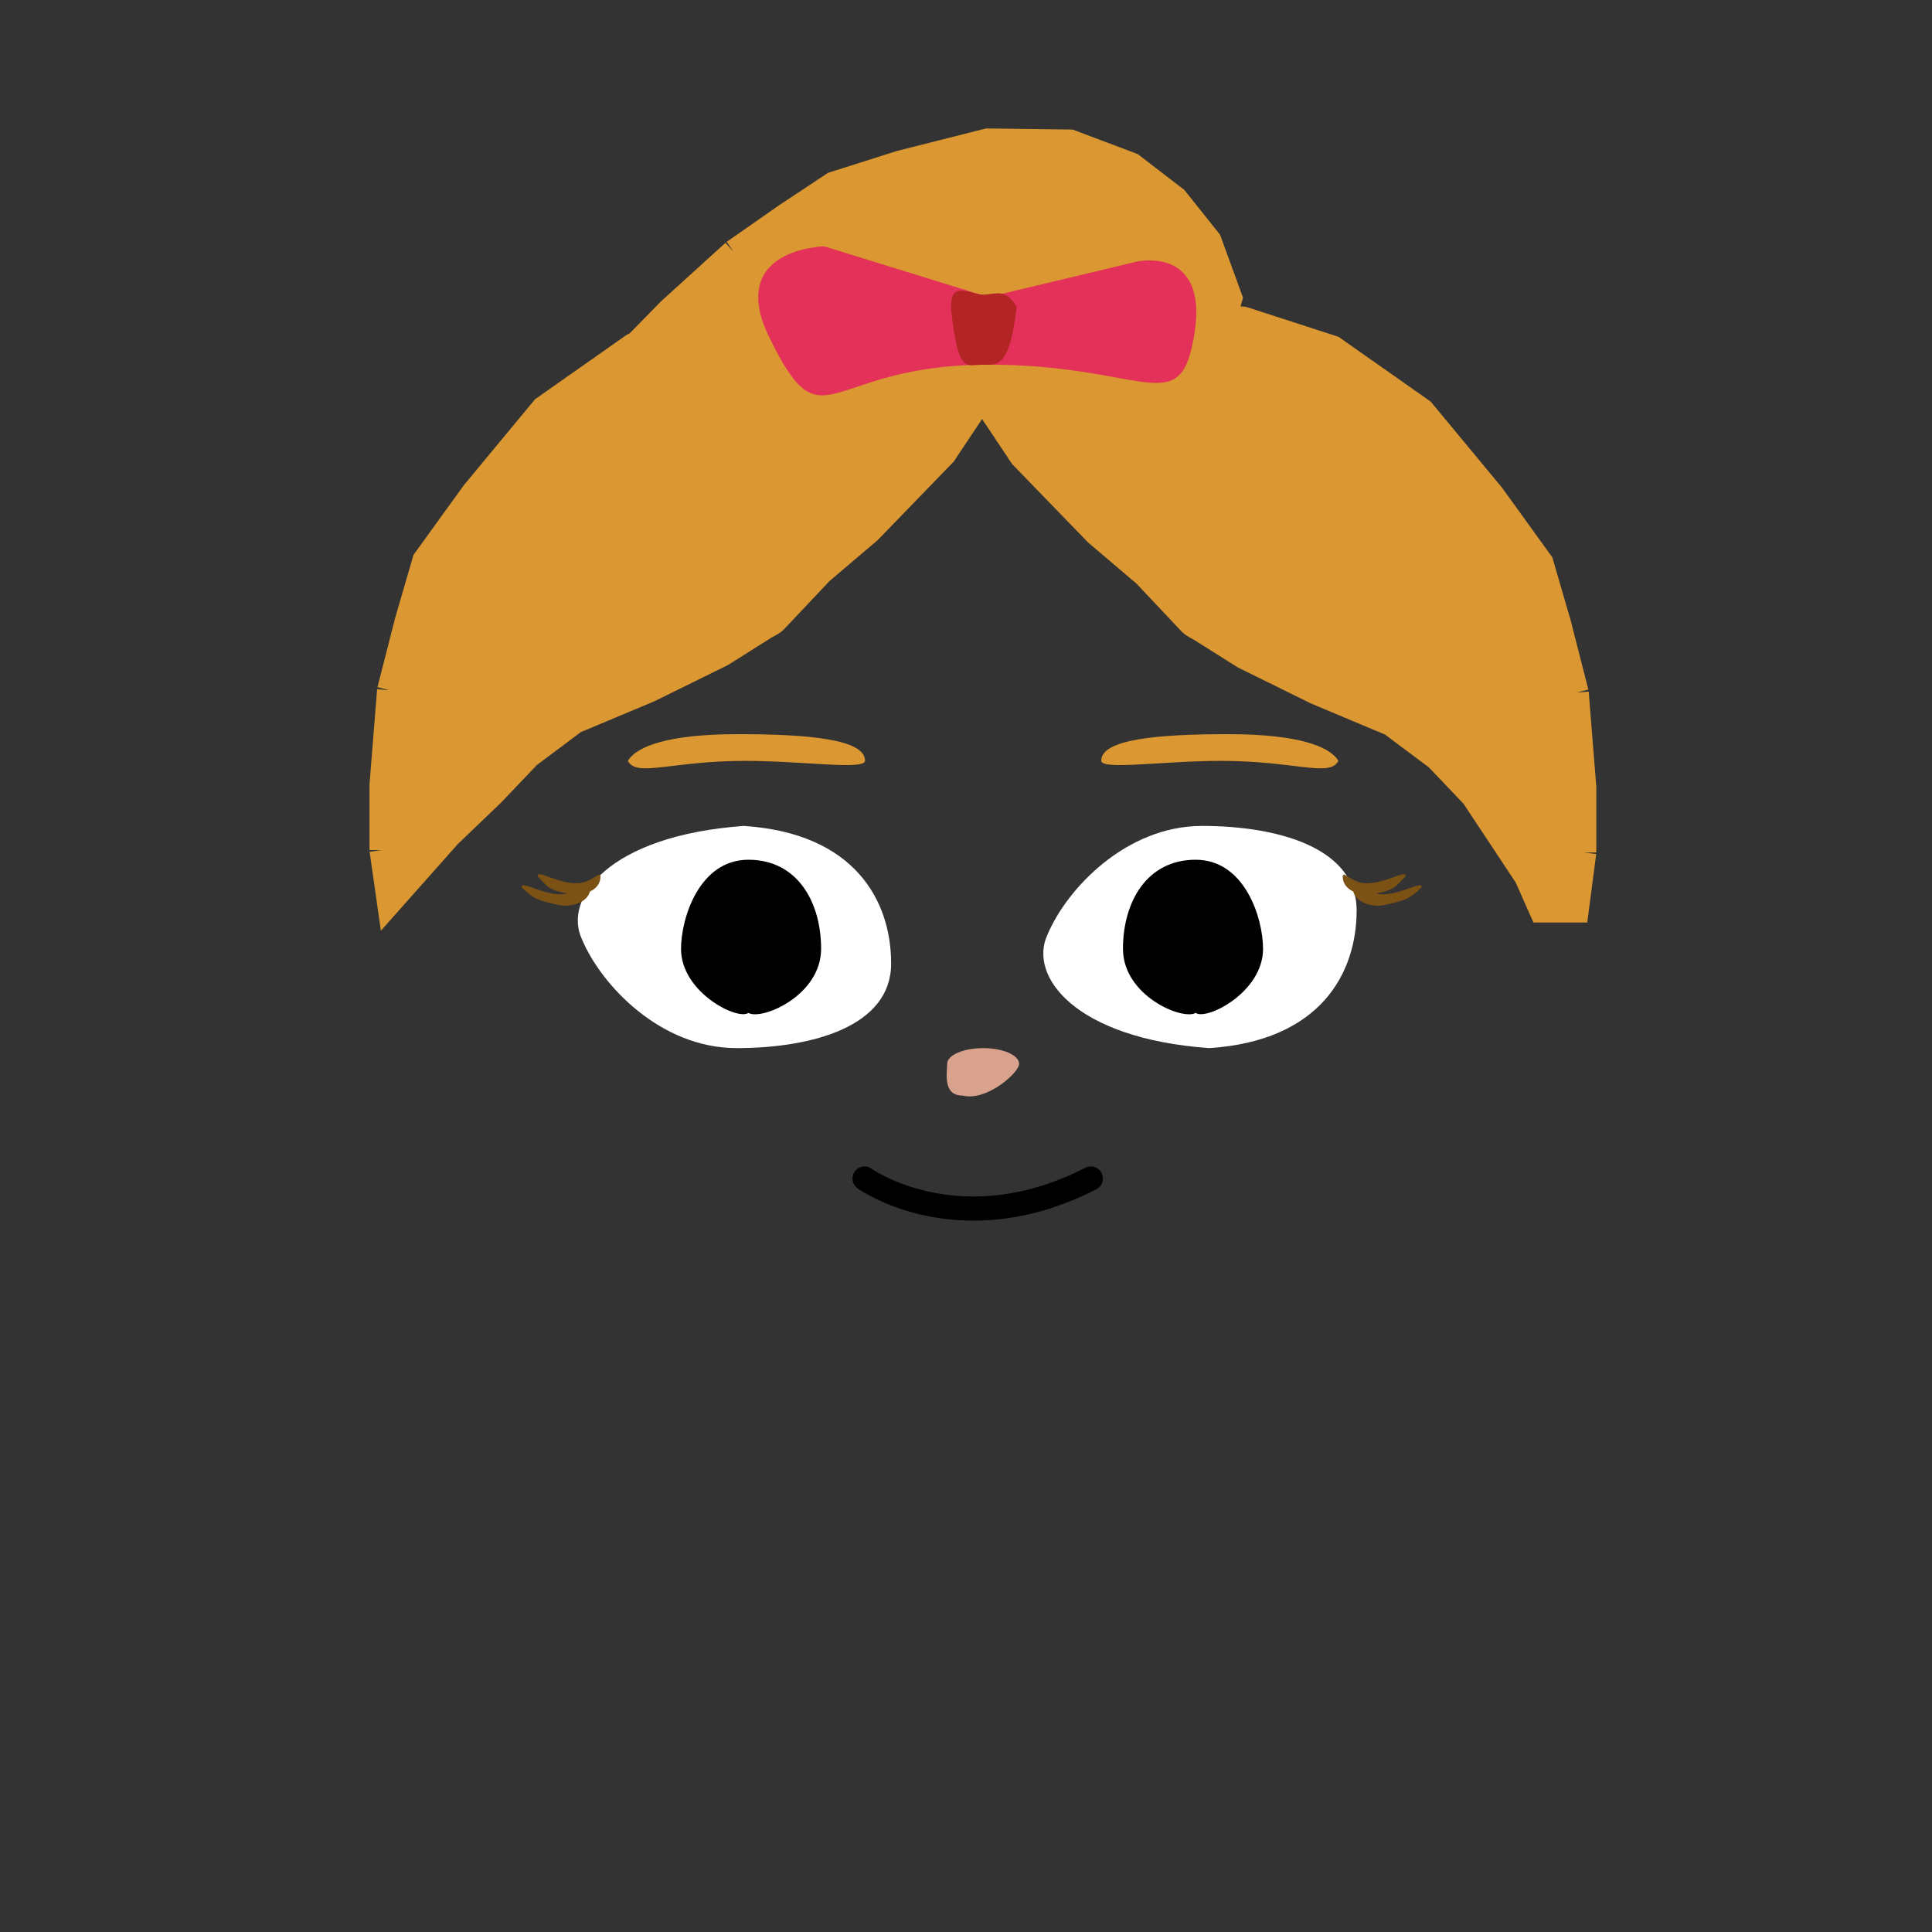 <svg width="80" height="80" viewBox="0 0 80 80" fill="none" xmlns="http://www.w3.org/2000/svg">

<rect x="0" y="0" width="80" height="80" fill="#333333" stroke="none"/>

<path d="M39.875 16.071C39.811 16.084 39.684 16.073 39.504 16.046L37.936 15.94L35.553 15.493L33.236 14.884L31.418 14.916L29.696 15.238L27.73 15.515L24.751 16.171L26.003 14.59L27.725 12.832L30.377 10.424L32.555 8.903L34.51 7.61L37.266 6.736L40.889 5.819L44.323 5.864L46.864 6.821L48.687 8.223L50.08 9.969L50.946 12.348L50.517 13.842L47.644 14.857L44.116 15.484L42.072 15.652L39.875 16.071Z" fill="#DB9731"/>
<path d="M39.875 16.071C39.196 16.203 31.413 13.819 30.011 14.715L27.73 15.515M39.875 16.071L42.072 15.652L44.116 15.484L47.644 14.857L50.517 13.842L50.946 12.348L50.08 9.969L48.687 8.223L46.864 6.821L44.323 5.864L40.889 5.819L37.266 6.736L34.51 7.61L32.555 8.903L30.377 10.424M39.875 16.071L37.936 15.94L35.553 15.493L33.236 14.884L31.418 14.916L29.696 15.238L27.73 15.515M27.73 15.515L24.751 16.171L26.003 14.59M26.003 14.59L27.725 12.832L30.377 10.424M26.003 14.59L30.377 10.424" stroke="#DB9731"/>
<path d="M32.1 25.714C32.045 25.773 31.899 25.863 31.679 25.979L29.9 27.1L26.9 28.578L23.8 29.879L21.9 31.3L20.403 32.873L18.6 34.6L16.114 37.4L15.8 35.2V32.5L16.114 28.578L16.846 25.714L17.578 23.2L19.6 20.4L22.5 16.9L26.2 14.3L29.9 13.1L33.3 12.8L36.6 13.1L40 14.3L41.1 15.8L39.1 18.8L36 22L34 23.7L32.1 25.714Z" fill="#DB9731"/>
<path d="M32.1 25.714C31.514 26.339 20.752 30.443 20.194 32.222L18.6 34.6M32.1 25.714L34 23.7L36 22L39.1 18.8L41.1 15.8L40 14.3L36.6 13.1L33.3 12.8L29.9 13.1L26.2 14.3L22.5 16.9L19.6 20.4L17.578 23.2L16.846 25.714L16.114 28.578M32.1 25.714L29.9 27.1L26.9 28.578L23.8 29.879L21.9 31.3L20.403 32.873L18.6 34.6M18.6 34.6L16.114 37.4L15.8 35.2M15.8 35.2V32.5L16.114 28.578M15.8 35.2L16.114 28.578" stroke="#DB9731"/>
<path d="M49.3 25.814C49.355 25.873 49.501 25.963 49.721 26.079L51.5 27.2L54.5 28.678L57.6 29.979L59.5 31.4L60.997 32.973L63.2 36.3L63.822 37.7H65.286L65.6 35.3V32.6L65.286 28.678L64.554 25.814L63.822 23.3L61.8 20.5L58.9 17L55.2 14.4L51.5 13.2L48.1 12.9L44.8 13.2L41.4 14.4L40.3 15.9L42.3 18.9L45.4 22.1L47.4 23.8L49.3 25.814Z" fill="#DB9731"/>
<path d="M49.3 25.814C49.886 26.439 60.648 30.543 61.206 32.322L63.2 36.3M49.3 25.814L47.4 23.8L45.4 22.1L42.3 18.9L40.3 15.9L41.4 14.4L44.8 13.2L48.1 12.9L51.5 13.2L55.2 14.4L58.9 17L61.8 20.5L63.822 23.3L64.554 25.814L65.286 28.678M49.3 25.814L51.5 27.2L54.5 28.678L57.6 29.979L59.5 31.4L60.997 32.973L63.2 36.3M63.2 36.3L63.822 37.7H65.286L65.6 35.3M65.6 35.3V32.6L65.286 28.678M65.6 35.3L65.286 28.678" stroke="#DB9731"/>
<path d="M34.126 10.2L40.927 12.302L47.08 10.831C47.08 10.831 50.341 10.088 49.346 14.399C48.7 17.2 47.08 15.1 40.927 15.1C34.079 15.1 34.126 18.6 31.86 13.979C30.049 10.288 34.126 10.2 34.126 10.2Z" fill="#E33159"/>
<path d="M42.1 12.7C41.8 15.3 41.256 15.1 40.703 15.1C40.003 15.1 39.7 15.5 39.403 13C39.225 11.498 40.151 12.2 40.703 12.2C41.256 12.2 41.6 11.9 42.1 12.7Z" fill="#B32424"/>
<path d="M36.9 39.9C36.9 42.496 33.648 43.4 30.5 43.4C27.352 43.4 24.9 40.8 24.1 38.9C23.3 37.2 25.2 34.6 30.8 34.2C35.4 34.5 36.9 37.304 36.9 39.9Z" fill="white"/>
<path d="M56.175 37.7C56.175 35.104 52.923 34.2 49.775 34.2C46.627 34.2 44.175 36.8 43.375 38.7C42.575 40.4 44.475 43 50.075 43.4C54.675 43.1 56.175 40.296 56.175 37.7Z" fill="white"/>
<path d="M28.2 39.29C28.2 41.094 30.542 42.262 30.988 41.943C31.546 42.262 34 41.224 34 39.29C34 37.355 33.021 35.6 30.988 35.6C28.956 35.6 28.2 38.016 28.2 39.29Z" fill="black"/>
<path d="M24.447 36.753C24.447 36.47 23.841 37.03 23.21 37.03C22.401 37.03 21.534 36.43 21.604 36.748C22.067 37.187 22.21 37.287 23.21 37.487C23.603 37.566 24.447 37.389 24.447 36.753Z" fill="#7B5214"/>
<path d="M24.864 36.297C24.864 36.015 24.501 36.575 23.87 36.575C23.06 36.575 22.194 35.975 22.264 36.293C22.727 36.732 22.627 36.832 23.627 37.032C24.019 37.111 24.864 36.934 24.864 36.297Z" fill="#7B5214"/>
<path d="M56.016 36.753C56.016 36.47 56.623 37.03 57.253 37.03C58.063 37.03 58.93 36.43 58.86 36.748C58.397 37.187 58.253 37.287 57.253 37.487C56.861 37.566 56.016 37.389 56.016 36.753Z" fill="#7B5214"/>
<path d="M55.6 36.297C55.6 36.015 55.963 36.575 56.594 36.575C57.404 36.575 58.27 35.975 58.2 36.293C57.737 36.732 57.837 36.832 56.837 37.032C56.445 37.111 55.6 36.934 55.6 36.297Z" fill="#7B5214"/>
<path d="M52.3 39.29C52.3 41.094 49.958 42.262 49.511 41.943C48.954 42.262 46.5 41.224 46.5 39.29C46.5 37.355 47.479 35.6 49.511 35.6C51.544 35.6 52.3 38.016 52.3 39.29Z" fill="black"/>
<path d="M45.6 31.5C45.6 31.9 48.181 31.506 50.563 31.506C53.621 31.506 55.063 32.2 55.419 31.506C55.063 30.9 53.734 30.4 50.863 30.4C47.991 30.4 45.6 30.6 45.6 31.5Z" fill="#DB9731"/>
<path d="M35.819 31.5C35.819 31.9 33.237 31.506 30.856 31.506C27.797 31.506 26.356 32.2 26 31.506C26.356 30.9 27.684 30.4 30.556 30.4C33.428 30.4 35.819 30.6 35.819 31.5Z" fill="#DB9731"/>
<path d="M35.8 48.8C35.8 48.8 39.7 51.6 45.169 48.8" stroke="black" stroke-linecap="round"/>
<path d="M39.219 44.055C39.219 44.416 39.028 45.364 39.851 45.364C40.845 45.622 42.2 44.416 42.2 44.055C42.2 43.693 41.533 43.4 40.71 43.4C39.886 43.4 39.219 43.693 39.219 44.055Z" fill="#D9A28C"/>
</svg>
